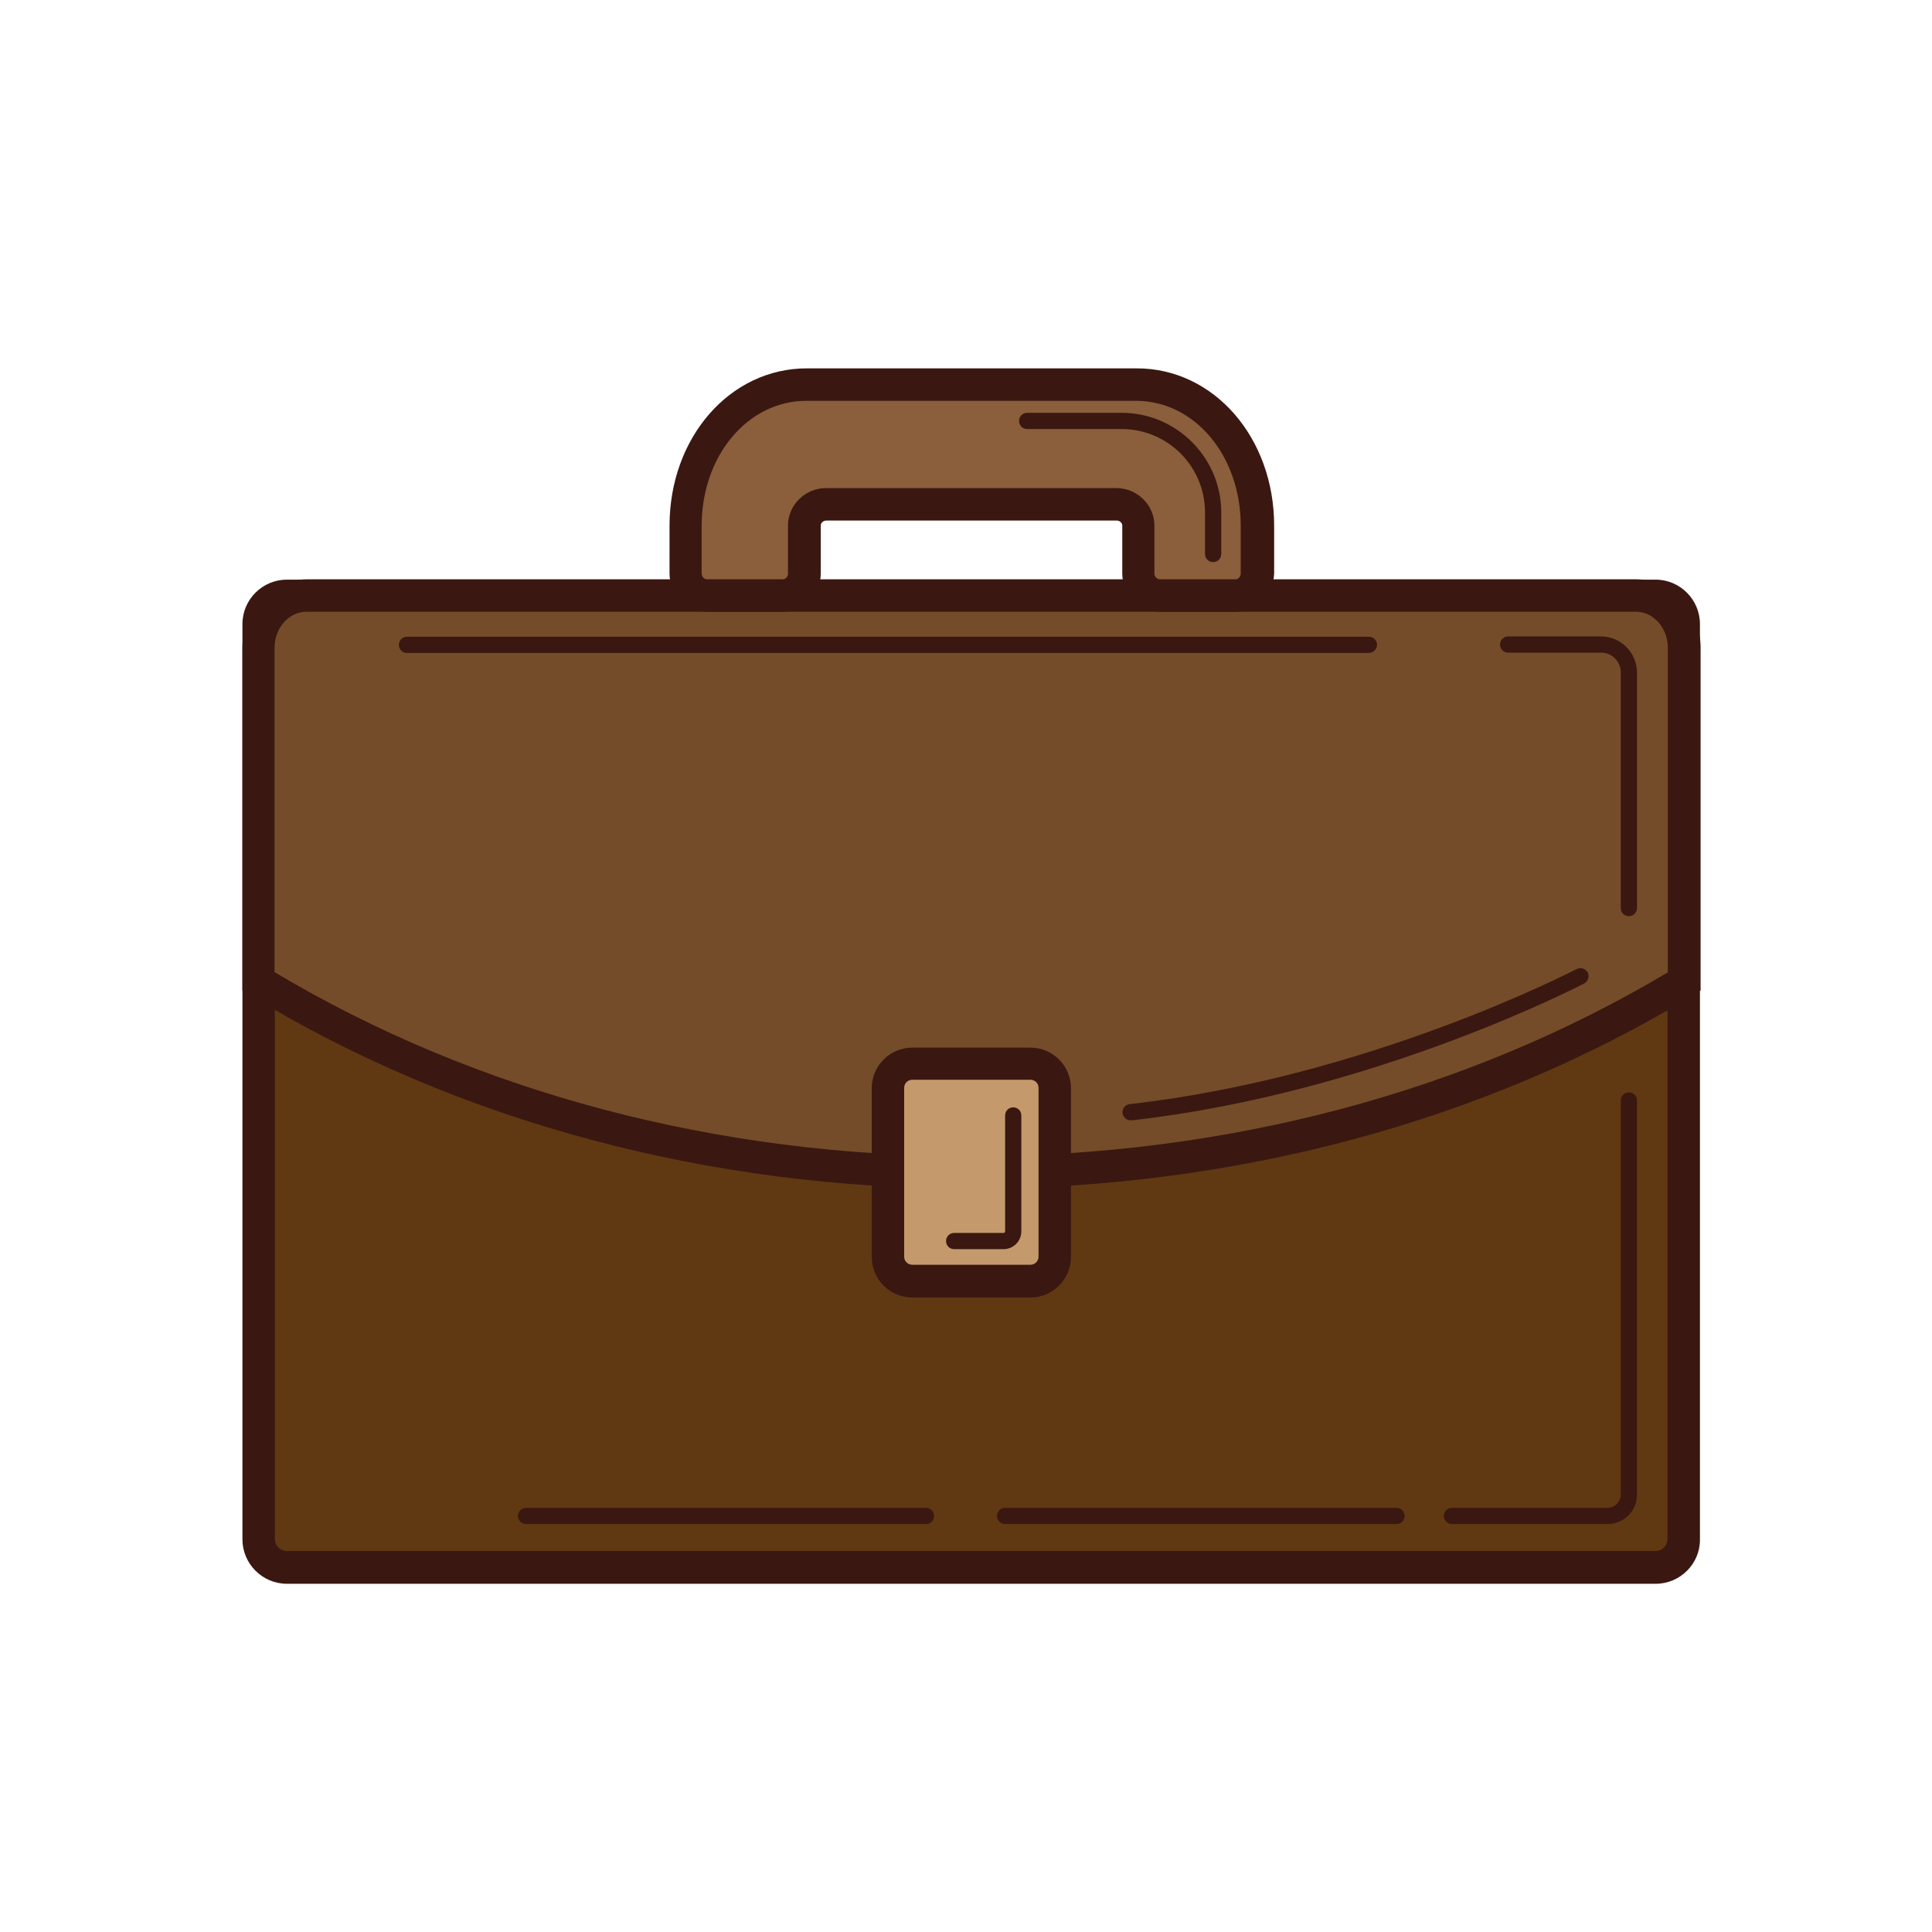 <?xml version="1.0" ?><svg id="Layer_1" style="enable-background:new 0 0 595.3 595.3;" version="1.1" viewBox="0 0 595.3 595.3" xml:space="preserve" xmlns="http://www.w3.org/2000/svg" xmlns:xlink="http://www.w3.org/1999/xlink"><style type="text/css">
	.st0{fill:#58595B;}
	.st1{fill:#3A1811;}
	.st2{fill:#726658;}
	.st3{fill:#0DB4E7;}
	.st4{fill:#009DD4;}
	.st5{fill:#009444;}
	.st6{fill:#FBB040;}
	.st7{fill:#EFF8F5;}
	.st8{fill:#D81F26;}
	.st9{fill:#BCBEC0;}
	.st10{fill:#735032;}
	.st11{fill:#1C75BC;}
	.st12{fill:#FFD128;}
	.st13{fill:#D1AE23;}
	.st14{fill:#F9ED32;}
	.st15{fill:#939598;}
	.st16{fill:#9B8579;}
	.st17{fill:#F1B279;}
	.st18{fill:#603913;}
	.st19{fill:#754C29;}
	.st20{fill:#8B5E3C;}
	.st21{fill:#C49A6C;}
	.st22{fill:#F7941E;}
	.st23{fill:#00AEEF;}
	.st24{fill:#FAF5AE;}
	.st25{fill:#F5F7D5;}
	.st26{fill:#7ABE90;}
	.st27{fill:#BFA863;}
	.st28{fill:#2B3990;}
	.st29{fill:#EF3824;}
	.st30{fill:#BE1E2D;}
	.st31{fill:#A67A44;}
	.st32{fill:#00A388;}
	.st33{fill:#ABE0F1;}
	.st34{fill:#594A42;}
</style><g><g><path class="st18" d="M510.2,483H88.4c-4.8,0-8.7-3.9-8.7-8.7v-282c0-4.8,3.9-8.7,8.7-8.7h421.7c4.8,0,8.7,3.9,8.7,8.7v282    C518.9,479.1,515,483,510.2,483z"/><path class="st1" d="M510.2,488H88.4c-7.6,0-13.7-6.2-13.7-13.7v-282c0-7.6,6.2-13.7,13.7-13.7h421.7c7.6,0,13.7,6.2,13.7,13.7    v282C523.9,481.8,517.7,488,510.2,488z M88.4,188.5c-2.1,0-3.7,1.7-3.7,3.7v282c0,2.1,1.7,3.7,3.7,3.7h421.7    c2.1,0,3.7-1.7,3.7-3.7v-282c0-2.1-1.7-3.7-3.7-3.7H88.4z"/></g><g><path class="st19" d="M79.7,302.4c60.8,36.9,136.9,58.9,219.6,58.9c82.7,0,158.8-22,219.6-58.9V199.6c0-8.9-6.6-16.1-14.8-16.1    H94.4c-8.1,0-14.8,7.2-14.8,16.1V302.4z"/><path class="st1" d="M299.3,366.3c-81.1,0-158-20.6-222.2-59.6l-2.4-1.5V199.6c0-11.6,8.9-21.1,19.8-21.1h409.7    c10.9,0,19.8,9.4,19.8,21.1v105.6l-2.4,1.5C457.3,345.7,380.4,366.3,299.3,366.3z M84.7,299.6c62.2,37.1,136.3,56.7,214.6,56.7    s152.4-19.6,214.6-56.7v-100c0-6.1-4.4-11.1-9.8-11.1H94.4c-5.4,0-9.8,5-9.8,11.1V299.6z"/></g><g><g><path class="st20" d="M357.5,183.5c-3.7,0-6.7-3-6.7-6.8V162c0,0,0-0.1,0-0.1c0-3.6-3.1-6.5-6.7-6.5h-89.5     c-3.6,0-6.7,2.9-6.7,6.5c0,0,0,0.1,0,0.1v14.7c0,3.7-3,6.8-6.7,6.8h-23.2c-3.7,0-6.7-3-6.7-6.8V162c0-24.4,16.4-43.5,37.3-43.5     h101.7c20.9,0,37.3,19.1,37.3,43.5v14.7c0,3.7-3,6.8-6.7,6.8H357.5z"/><path class="st1" d="M380.7,188.5h-23.2c-6.5,0-11.7-5.3-11.7-11.8v-14.8c0-0.8-0.8-1.5-1.7-1.5h-89.5c-0.9,0-1.7,0.7-1.7,1.5     v14.8c0,6.5-5.3,11.8-11.7,11.8h-23.2c-6.5,0-11.7-5.3-11.7-11.8V162c0-27.2,18.6-48.5,42.3-48.5h101.7     c23.7,0,42.3,21.3,42.3,48.5v14.7C392.4,183.2,387.1,188.5,380.7,188.5z M254.5,150.4h89.5c6.4,0,11.7,5.2,11.7,11.5v14.8     c0,1,0.8,1.8,1.7,1.8h23.2c1,0,1.7-0.8,1.7-1.8V162c0-21.6-14.2-38.5-32.3-38.5H248.5c-18.1,0-32.3,16.9-32.3,38.5v14.7     c0,1,0.8,1.8,1.7,1.8h23.2c1,0,1.7-0.8,1.7-1.8v-14.8C242.8,155.6,248.1,150.4,254.5,150.4z"/></g></g><g><path class="st21" d="M317.5,394.8h-36.4c-4.2,0-7.5-3.4-7.5-7.5v-52c0-4.2,3.4-7.5,7.5-7.5h36.4c4.2,0,7.5,3.4,7.5,7.5v52    C325,391.5,321.7,394.8,317.5,394.8z"/><path class="st1" d="M317.5,399.8h-36.4c-6.9,0-12.5-5.6-12.5-12.5v-52c0-6.9,5.6-12.5,12.5-12.5h36.4c6.9,0,12.5,5.6,12.5,12.5    v52C330,394.2,324.4,399.8,317.5,399.8z M281.1,332.7c-1.4,0-2.5,1.1-2.5,2.5v52c0,1.4,1.1,2.5,2.5,2.5h36.4    c1.4,0,2.5-1.1,2.5-2.5v-52c0-1.4-1.1-2.5-2.5-2.5H281.1z"/></g><g><path class="st1" d="M501.9,282.3c-1.4,0-2.5-1.1-2.5-2.5v-72.6c0-3.4-2.7-6.1-6.1-6.1h-28.6c-1.4,0-2.5-1.1-2.5-2.5    s1.1-2.5,2.5-2.5h28.6c6.1,0,11.1,5,11.1,11.1v72.6C504.4,281.2,503.3,282.3,501.9,282.3z"/></g><g><path class="st1" d="M495.3,469.6h-47.9c-1.4,0-2.5-1.1-2.5-2.5s1.1-2.5,2.5-2.5h47.9c2.2,0,4.1-1.8,4.1-4.1V339.1    c0-1.4,1.1-2.5,2.5-2.5s2.5,1.1,2.5,2.5v121.5C504.4,465.6,500.3,469.6,495.3,469.6z"/></g><g><path class="st1" d="M430.3,469.6H309.7c-1.4,0-2.5-1.1-2.5-2.5s1.1-2.5,2.5-2.5h120.6c1.4,0,2.5,1.1,2.5,2.5    S431.7,469.6,430.3,469.6z"/></g><g><path class="st1" d="M285.4,469.6H162.1c-1.4,0-2.5-1.1-2.5-2.5s1.1-2.5,2.5-2.5h123.2c1.4,0,2.5,1.1,2.5,2.5    S286.8,469.6,285.4,469.6z"/></g><g><path class="st1" d="M348.4,345.2c-1.3,0-2.3-0.9-2.5-2.2c-0.2-1.4,0.8-2.6,2.2-2.8c73.8-8.3,137-41.3,137.7-41.6    c1.2-0.6,2.7-0.2,3.4,1c0.6,1.2,0.2,2.7-1,3.4c-0.6,0.3-64.7,33.8-139.4,42.2C348.6,345.2,348.5,345.2,348.4,345.2z"/></g><g><path class="st1" d="M309.2,384.9H294c-1.4,0-2.5-1.1-2.5-2.5s1.1-2.5,2.5-2.5h15.2c0.3,0,0.5-0.2,0.5-0.5v-35.7    c0-1.4,1.1-2.5,2.5-2.5s2.5,1.1,2.5,2.5v35.7C314.7,382.5,312.2,384.9,309.2,384.9z"/></g><g><path class="st1" d="M373.8,173.2c-1.4,0-2.5-1.1-2.5-2.5v-12.8c0-14.2-11.5-25.7-25.7-25.7h-29.1c-1.4,0-2.5-1.1-2.5-2.5    s1.1-2.5,2.5-2.5h29.1c16.9,0,30.7,13.8,30.7,30.7v12.8C376.3,172.1,375.2,173.2,373.8,173.2z"/></g><g><path class="st1" d="M421.7,201.2H125.4c-1.4,0-2.5-1.1-2.5-2.5s1.1-2.5,2.5-2.5h296.4c1.4,0,2.5,1.1,2.5,2.5    S423.1,201.2,421.7,201.2z"/></g></g></svg>